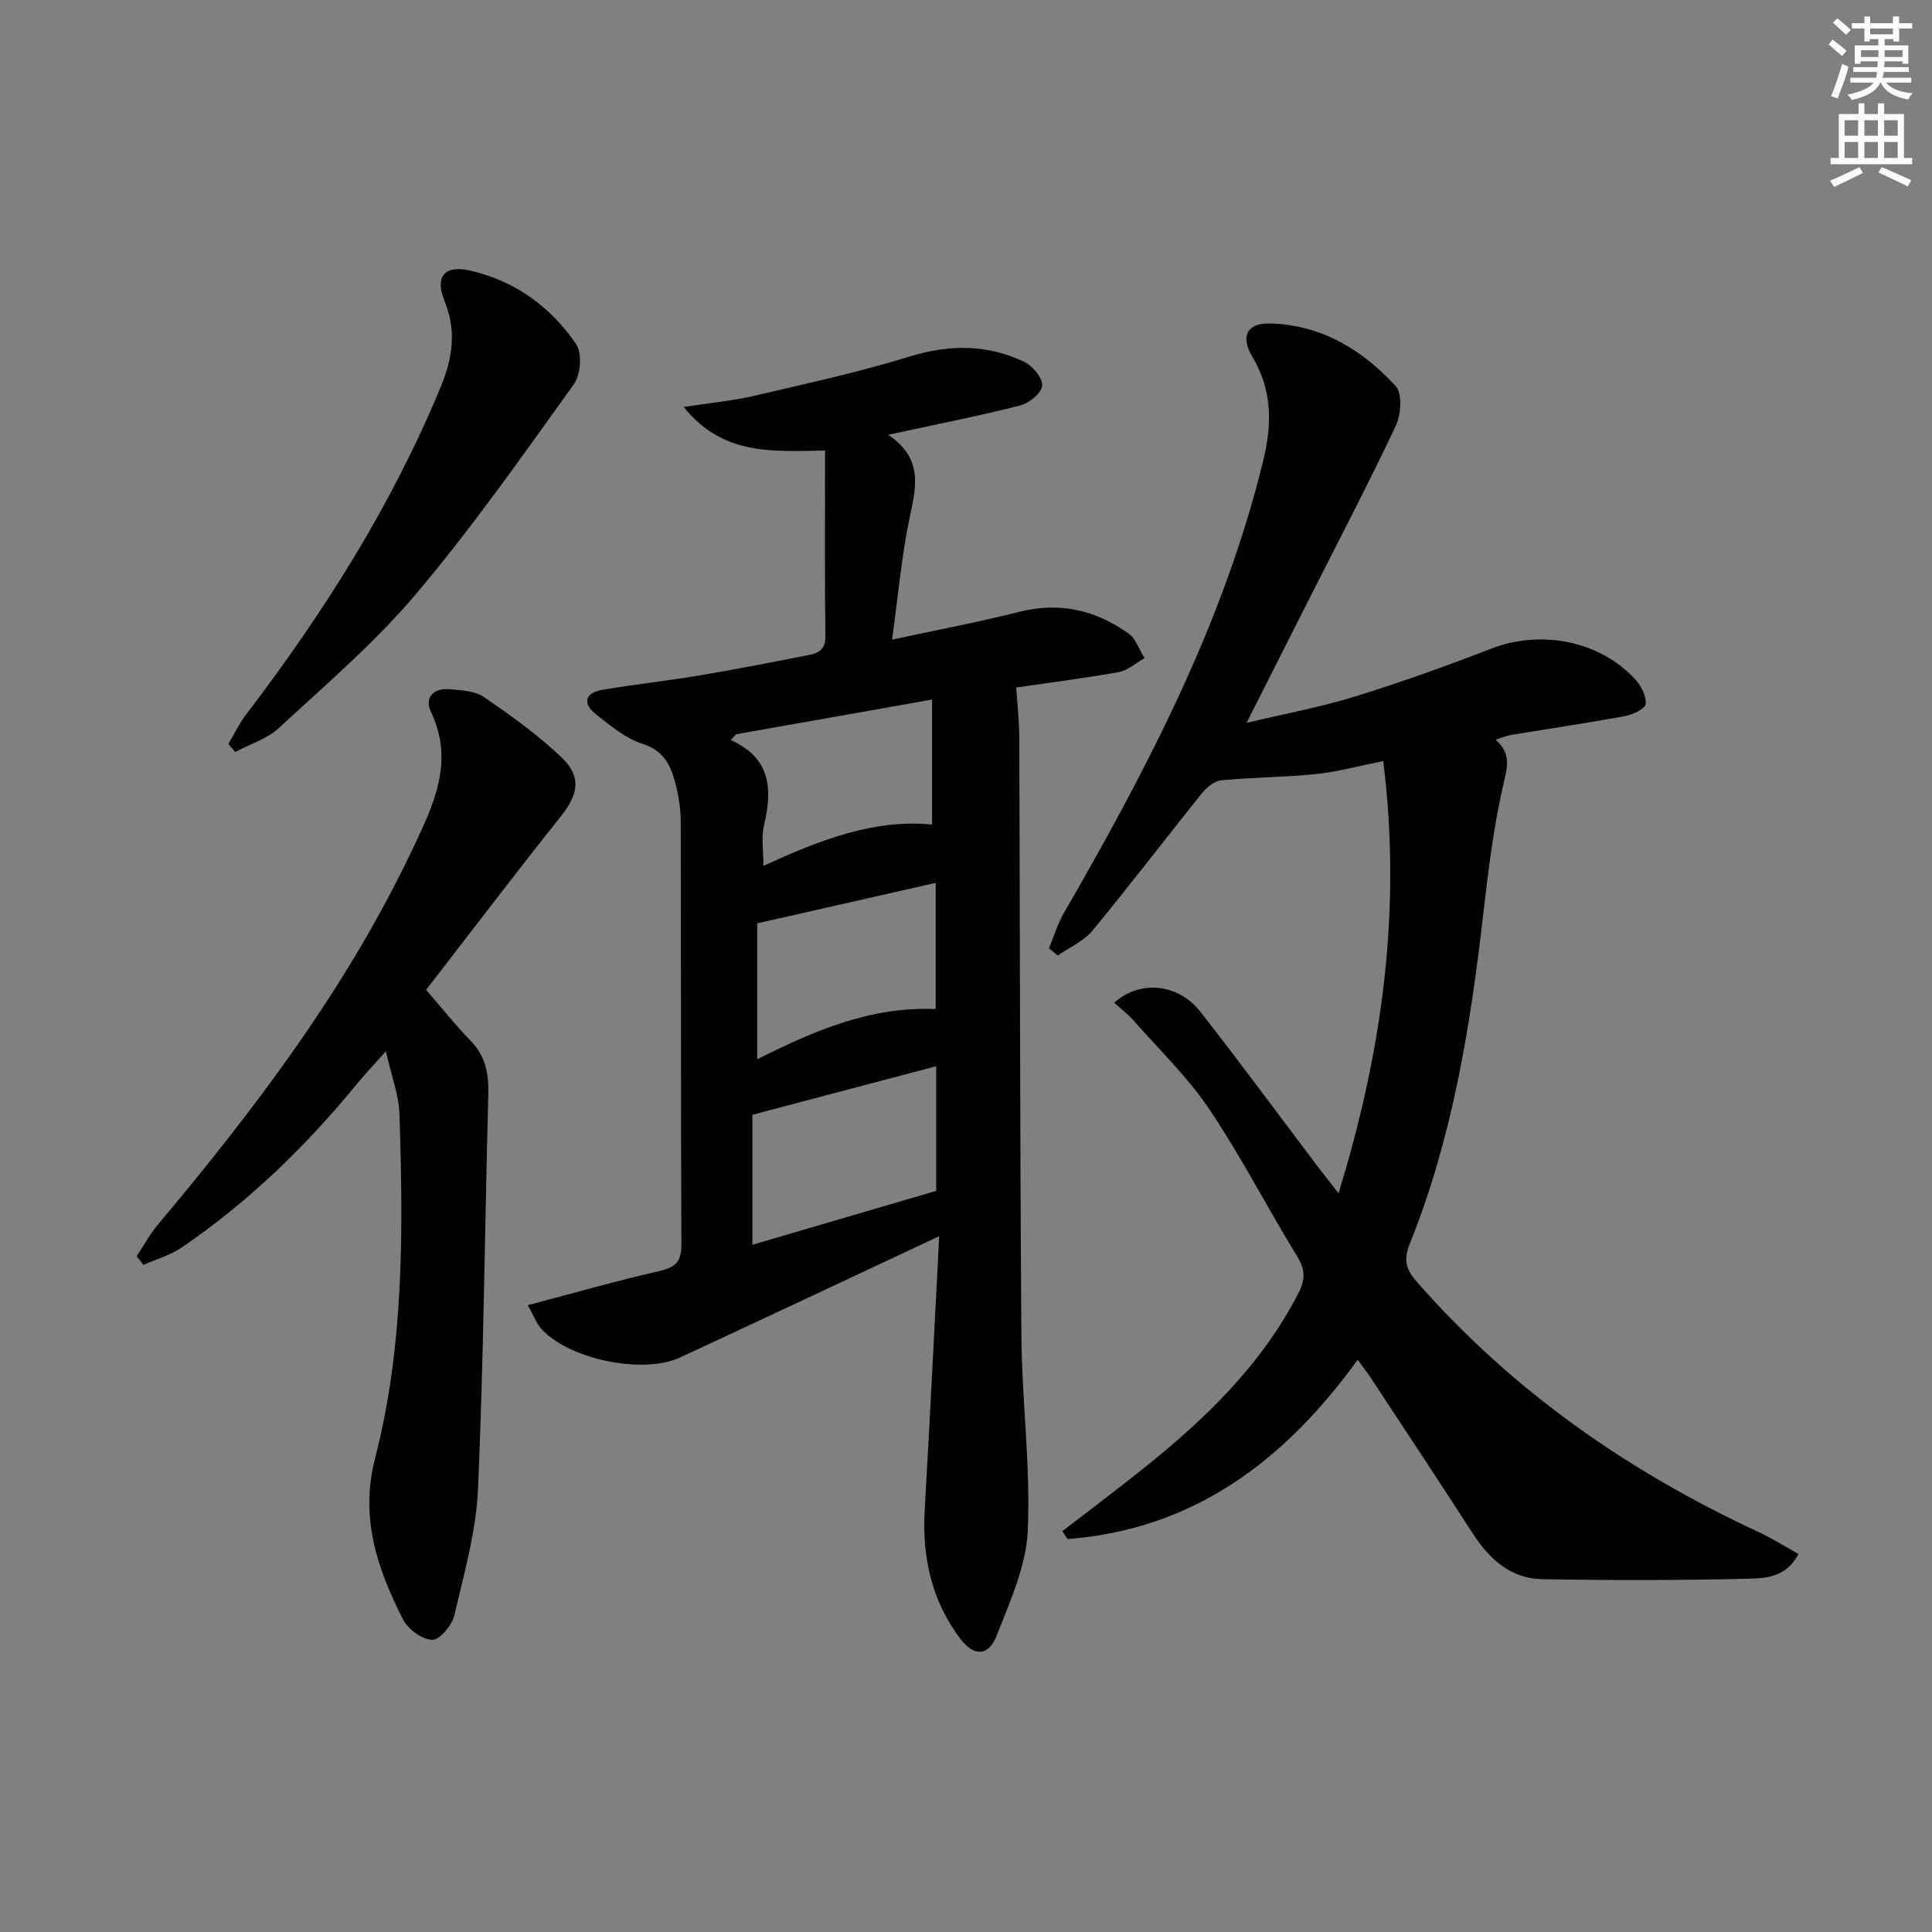 <svg enable-background="new 0 0 400 400" viewBox="0 0 400 400" xmlns="http://www.w3.org/2000/svg"><rect x="0" y="0" width="400" height="400" fill="#808080" stroke="none"/><g fill="#010102"><path d="m109.28 270.22c9.74-2.56 18.48-5.08 27.34-7.09 3.43-.78 4.48-2.08 4.46-5.6-.15-29.16-.05-58.32-.14-87.47-.01-2.79-.49-5.64-1.23-8.34-.96-3.51-2.46-6.38-6.68-7.72-3.51-1.11-6.64-3.74-9.62-6.09-2.76-2.18-2.45-4.44 1.26-5.08 6.54-1.13 13.15-1.82 19.7-2.91 7.52-1.26 15.02-2.72 22.51-4.19 2.08-.41 4.05-.81 4.01-3.95-.17-12.62-.07-25.23-.07-38.5-11.1.2-21.21 1-29.27-9.02 5.64-.87 10.16-1.28 14.53-2.3 10.8-2.52 21.66-4.88 32.24-8.14 8.23-2.53 16.03-2.57 23.69 1.07 1.75.83 3.86 3.34 3.76 4.95-.09 1.5-2.7 3.64-4.55 4.11-8.62 2.19-17.35 3.9-27.34 6.07 7.25 4.86 5.83 10.65 4.5 16.91-1.71 8.05-2.41 16.32-3.69 25.5 9.32-2.01 17.89-3.62 26.32-5.75 8.37-2.12 15.84-.37 22.64 4.48 1.53 1.1 2.23 3.37 3.31 5.1-1.77.99-3.44 2.54-5.32 2.88-7.17 1.3-14.41 2.2-21.24 3.2.23 3.65.62 6.98.63 10.31.16 41.32.13 82.63.44 123.95.1 13.45 1.92 26.93 1.32 40.32-.33 7.33-3.69 14.66-6.43 21.7-1.68 4.32-4.73 4.39-7.53.68-5.95-7.9-7.95-16.92-7.38-26.7 1.08-18.68 1.99-37.37 3-56.66-18.54 8.69-36.08 16.96-53.67 25.12-7.7 3.57-23.09.34-28.72-5.96-1.04-1.19-1.6-2.79-2.78-4.88zm84.55-49.47c-12.92 3.41-25.21 6.66-38.05 10.05v26.91c12.82-3.76 25.48-7.46 38.05-11.15 0-8.68 0-16.81 0-25.81zm-.11-37.96c-12.44 2.82-24.47 5.55-36.95 8.38v28.14c11.78-5.92 23.56-10.99 36.95-10.39 0-8.74 0-17.12 0-26.13zm-41.32-30.77c-.37.4-.74.8-1.1 1.19 8.61 3.93 8.55 10.51 6.85 17.82-.56 2.41-.09 5.07-.09 8.25 11.82-5.45 23.04-9.75 34.91-8.56 0-8.66 0-16.94 0-25.88-14.27 2.52-27.42 4.85-40.57 7.18z"/><path d="m281.09 281.53c-15.35 21.21-34.2 35.12-60.06 37.12-.36-.55-.72-1.09-1.08-1.64 5.55-4.28 11.16-8.49 16.64-12.87 12.84-10.25 24.55-21.48 32.21-36.36 1.47-2.85 1.48-4.89-.25-7.7-6.19-10.05-11.58-20.62-18.15-30.4-4.49-6.68-10.43-12.39-15.79-18.48-1.16-1.31-2.59-2.38-3.92-3.59 5.28-4.78 13.23-4.01 17.81 1.83 8.22 10.48 16.1 21.22 24.14 31.84 1.26 1.67 2.57 3.31 4.49 5.77 9.12-29.64 13.08-58.68 9.26-89.48-5.26 1.05-9.54 2.24-13.91 2.69-6.52.67-13.11.67-19.64 1.3-1.42.14-3.02 1.47-4 2.68-7.6 9.45-14.95 19.11-22.68 28.46-1.81 2.19-4.74 3.44-7.16 5.13-.61-.5-1.21-1.01-1.82-1.51 1-2.41 1.75-4.98 3.05-7.22 17.15-29.73 33.05-59.98 41.29-93.66 1.87-7.62 1.91-14.64-2.24-21.59-2.54-4.25-1.09-7.01 3.73-6.88 10.54.28 19.06 5.46 25.95 12.96 1.41 1.53 1.12 5.92.02 8.24-5.89 12.46-12.29 24.68-18.51 36.98-3.96 7.84-7.92 15.68-12.38 24.51 7.98-1.9 15.37-3.26 22.5-5.47 9.5-2.94 18.88-6.31 28.15-9.9 10.22-3.96 22.38-1.69 29.8 6.34 1.23 1.33 2.35 3.49 2.18 5.13-.1.99-2.68 2.2-4.3 2.5-7.82 1.45-15.7 2.6-23.55 3.9-.95.16-1.85.56-3.23.99 3.41 2.97 2.38 5.88 1.56 9.49-1.94 8.55-3.04 17.31-4.04 26.03-2.67 23.48-6.39 46.73-15.27 68.8-1.34 3.34-.82 5.32 1.4 7.86 19.73 22.55 43.69 39.27 70.74 51.83 2.8 1.3 5.43 2.97 8.33 4.57-2.55 4.93-6.93 5.04-10.61 5.13-14.15.34-28.32.35-42.48.09-6.51-.12-10.93-4.17-14.36-9.48-6.95-10.76-14.02-21.44-21.06-32.14-.79-1.21-1.7-2.35-2.76-3.8z"/><path d="m88.22 204.95c3.55 4.09 6.24 7.49 9.25 10.57 3.06 3.14 3.74 6.76 3.63 10.95-.72 27.26-.95 54.53-2.13 81.77-.38 8.81-2.89 17.57-4.92 26.24-.48 2.04-3.04 5.08-4.55 5.03-2.11-.07-5.02-2.17-6.04-4.18-5.32-10.46-8.99-21.07-5.81-33.38 6.04-23.41 5.83-47.43 5.05-71.39-.13-3.88-1.64-7.72-2.81-12.9-2.62 2.95-4.48 4.91-6.19 6.99-10.5 12.82-22.32 24.22-36.02 33.59-2.38 1.63-5.31 2.45-7.98 3.64-.47-.59-.94-1.19-1.41-1.78 1.46-2.2 2.73-4.57 4.42-6.58 20.26-24.13 39.18-49.14 52.75-77.82 4.33-9.15 8.7-17.98 3.73-28.39-1.35-2.83.58-4.91 3.82-4.62 2.44.21 5.27.33 7.16 1.62 5.59 3.82 11.17 7.81 16.06 12.47 4.28 4.09 3.49 7.72-.14 12.27-9.41 11.79-18.53 23.82-27.87 35.9z"/><path d="m47.28 154.04c1.19-2.01 2.2-4.17 3.61-6.02 16.09-21.09 30.19-43.33 40.37-67.95 2.5-6.04 3.27-11.63.76-17.79-2.03-4.98 0-7.48 5.33-6.26 9.25 2.12 16.69 7.5 21.95 15.26 1.26 1.87.92 6.31-.48 8.26-10.56 14.7-20.98 29.57-32.64 43.38-8.52 10.1-18.72 18.81-28.46 27.82-2.44 2.26-5.99 3.33-9.02 4.95-.48-.55-.95-1.1-1.42-1.65z"/></g><path d="m378.6 9.2.8-1c.9.7 1.9 1.4 2.9 2.3l-.9 1.1c-1.1-.9-2-1.7-2.8-2.4zm.5 10.7c.9-2.1 1.6-4.3 2.3-6.7.4.2.8.4 1.3.6-.7 3.1-1.5 4.3-2.2 6.6zm.4-15.2.9-.9c1 .8 2 1.6 2.8 2.4l-1 1c-1-.9-1.9-1.8-2.7-2.5zm12.5-1.3h1.2v1.4h2.7v1.1h-2.7v2.7h-1.2v-.5h-1.8v1.3h4.9v3.8h-1.2v-.5h-3.7c0 .4-.1.9-.1 1.2h5.1v1h-5.2c0 .5-.1.9-.3 1.2h6v1h-5.2c1.1 1.3 2.9 2 5.5 2.2-.4.4-.7.8-.9 1.3-2.9-.5-4.8-1.6-5.7-3.5h-.1c-.8 1.7-2.7 2.9-5.9 3.6-.2-.4-.6-.8-.9-1.1 2.8-.6 4.6-1.4 5.4-2.5h-4.8v-1h5.3c.1-.3.2-.7.2-1.2h-4.9v-1h5c0-.4 0-.8.1-1.2h-3.6v.5h-1.2v-3.8h4.9v-1.3h-1.8v.5h-1.1v-2.7h-2.6v-1.1h2.6v-1.4h1.2v1.4h4.7v-1.4zm-6.7 8.4h3.6c0-.4 0-.9 0-1.4h-3.6zm1.9-4.7h4.7v-1.2h-4.7zm6.7 3.3h-3.7v1.4h3.7z" fill="#fcfafa"/><path d="m384.7 21.4h1.3v2.2h2.8v-2.2h1.3v2.2h4.1v9.1h1.7v1.3h-16.9v-1.3h1.7v-9.1h4.1v-2.2zm.3 13.2.7 1.2c-1.8.9-3.8 1.9-6 2.9-.2-.4-.5-.8-.8-1.3 2.4-1 4.4-2 6.1-2.8zm-3.1-6.5h2.8v-3.2h-2.8zm0 4.6h2.8v-3.3h-2.8v3.2zm4.1-4.6h2.8v-3.2h-2.8zm0 4.6h2.8v-3.3h-2.8zm3.6 1.9c2.1.9 4.1 1.8 6.1 2.7l-.7 1.3c-2.2-1.1-4.2-2-6.1-2.9zm3.3-9.7h-2.8v3.2h2.8zm-2.8 7.8h2.8v-3.3h-2.8z" fill="#fcfafa"/></svg>